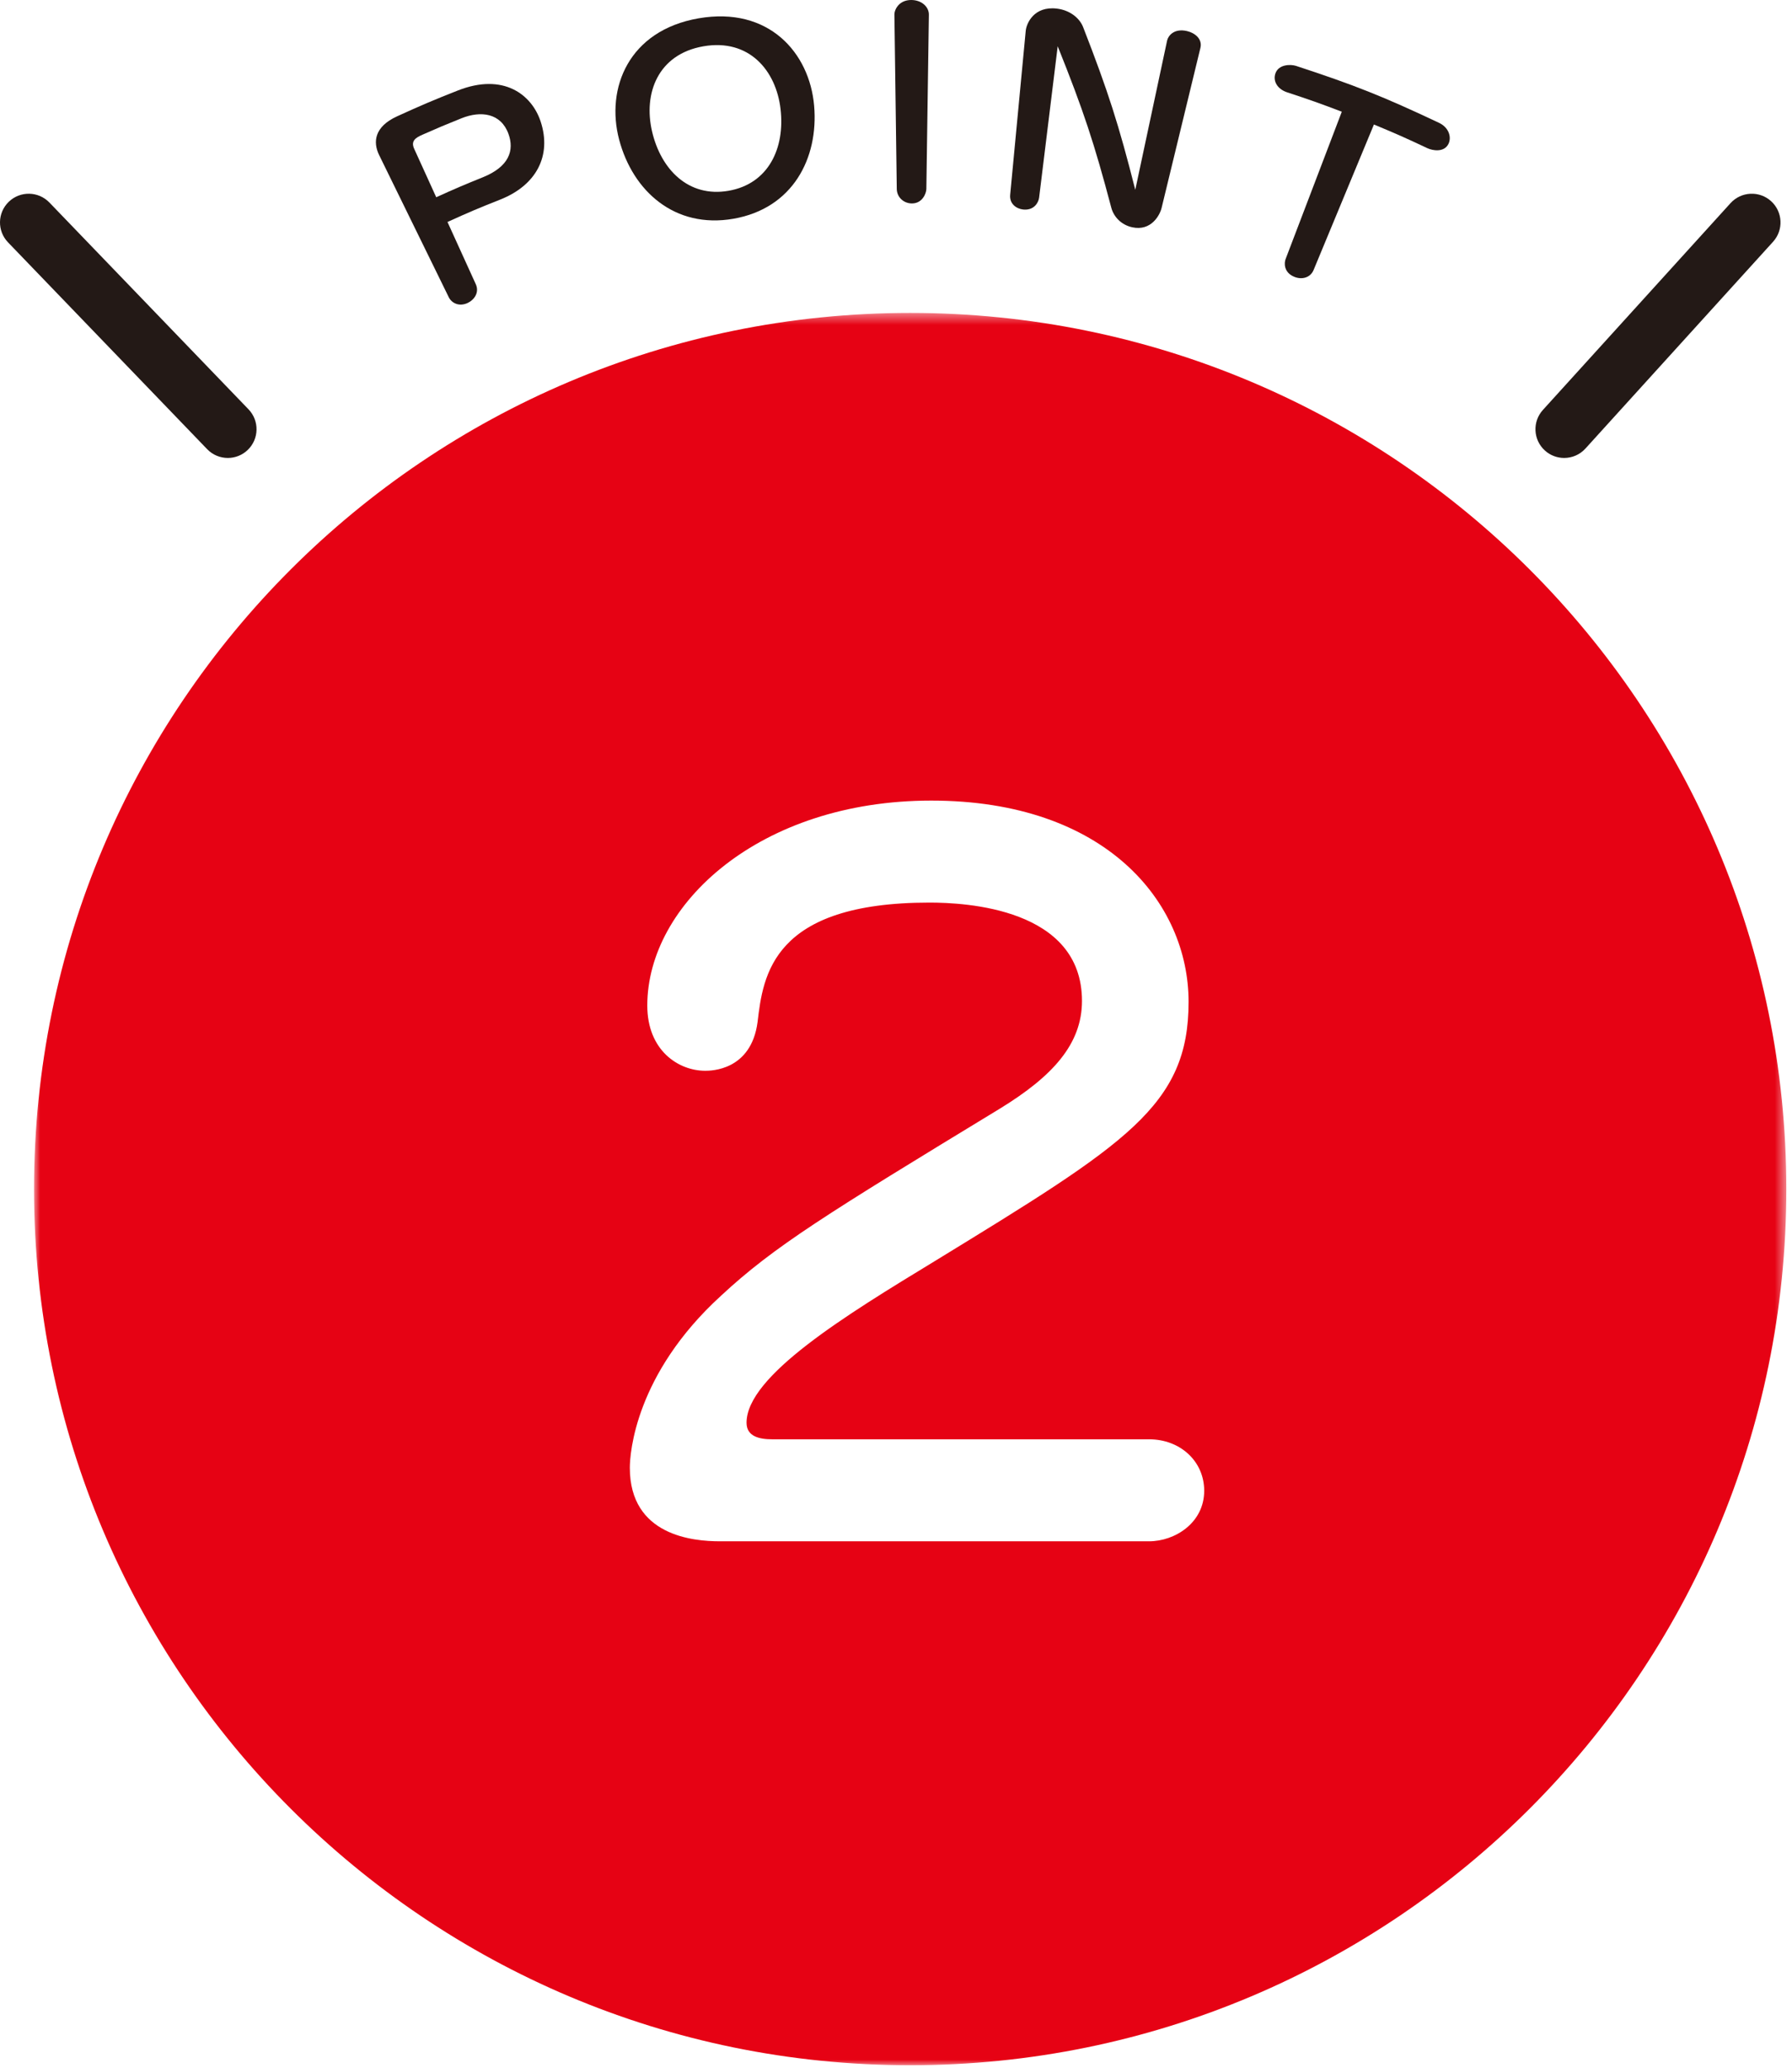 <?xml version="1.0" encoding="UTF-8"?>
<svg width="156px" height="180px" viewBox="0 0 156 180" version="1.1" xmlns="http://www.w3.org/2000/svg" xmlns:xlink="http://www.w3.org/1999/xlink">
    <!-- Generator: Sketch 46.2 (44496) - http://www.bohemiancoding.com/sketch -->
    <title>Page 1</title>
    <desc>Created with Sketch.</desc>
    <defs>
        <polygon id="path-1" points="153.505 153 0.963 153 0.963 0.457 153.505 0.457 153.505 153"></polygon>
    </defs>
    <g id="Welcome" stroke="none" stroke-width="1" fill="none" fill-rule="evenodd">
        <g id="desktop_Subscribe" transform="translate(-319, -1656)">
            <g id="Page-1" transform="translate(319, 1656)">
                <path d="M36.771,11.729 C38.127,11.13 38.809,10.843 40.18,10.294 C41.858,9.622 43.603,9.837 44.264,11.655 C44.785,13.089 44.329,14.508 42.025,15.436 C40.394,16.093 39.584,16.44 37.976,17.171 C37.207,15.481 36.822,14.636 36.053,12.946 C35.742,12.261 36.194,11.984 36.771,11.729 M39.068,25.877 C39.314,26.379 39.965,26.727 40.721,26.37 C41.273,26.109 41.75,25.466 41.42,24.742 C40.434,22.575 39.941,21.491 38.955,19.323 C40.773,18.496 41.69,18.107 43.538,17.377 C46.694,16.132 48.047,13.549 47.062,10.57 C46.292,8.244 43.832,6.311 39.849,7.881 C37.717,8.721 36.66,9.171 34.565,10.128 C32.607,11.024 32.44,12.347 33.008,13.505 C35.432,18.454 36.644,20.928 39.068,25.877" id="Fill-1" fill="#231916"></path>
                <path d="M61.233,4.031 C65.212,3.34 67.563,6.134 67.952,9.507 C68.341,12.881 66.917,16.001 63.42,16.609 C59.922,17.217 57.533,14.737 56.766,11.451 C55.989,8.123 57.279,4.718 61.233,4.031 M63.843,19.044 C69.015,18.145 71.264,13.776 70.874,9.215 C70.479,4.589 66.917,0.534 60.81,1.596 C54.728,2.653 52.711,7.677 53.901,12.165 C55.085,16.632 58.736,19.932 63.843,19.044" id="Fill-3" fill="#231916"></path>
                <path d="M79.387,17.71 C80.292,17.711 80.636,16.838 80.642,16.452 C80.73,10.383 80.774,7.348 80.862,1.279 C80.872,0.613 80.247,0 79.322,0 C78.267,0 77.856,0.827 77.862,1.278 C77.944,7.347 77.985,10.381 78.067,16.45 C78.077,17.159 78.658,17.709 79.387,17.71" id="Fill-5" fill="#231916"></path>
                <path d="M89.062,18.238 C90.029,18.343 90.408,17.615 90.458,17.209 C91.105,11.936 91.429,9.299 92.076,4.026 C94.316,9.61 95.25,12.436 96.746,18.094 C96.96,18.88 97.61,19.577 98.565,19.786 C100.212,20.145 100.969,18.729 101.121,18.103 C102.472,12.53 103.148,9.744 104.5,4.171 C104.692,3.377 103.998,2.856 103.325,2.703 C102.185,2.443 101.686,3.133 101.601,3.532 C100.492,8.729 99.938,11.327 98.83,16.523 C97.384,10.826 96.475,7.978 94.284,2.345 C93.972,1.563 93.128,0.881 91.999,0.748 C90.003,0.512 89.353,2.044 89.293,2.686 C88.752,8.394 88.481,11.248 87.94,16.957 C87.863,17.771 88.512,18.178 89.062,18.238" id="Fill-7" fill="#231916"></path>
                <path d="M112.067,8.044 C113.975,8.67 114.924,9.006 116.809,9.725 C114.852,14.857 113.873,17.424 111.915,22.556 C111.791,22.878 111.733,23.724 112.692,24.106 C113.34,24.363 114.073,24.179 114.353,23.504 C116.454,18.438 117.504,15.904 119.606,10.838 C121.474,11.613 122.401,12.024 124.24,12.892 C124.716,13.117 125.718,13.293 126.096,12.521 C126.379,11.942 126.13,11.099 125.278,10.696 C120.394,8.389 117.894,7.397 112.823,5.736 C112.368,5.587 111.281,5.581 111.019,6.423 C110.814,7.079 111.201,7.76 112.067,8.044" id="Fill-9" fill="#231916"></path>
                <g id="Group-13" transform="translate(2, 26.784)">
                    <mask id="mask-2" fill="white">
                        <use xlink:href="#path-1"></use>
                    </mask>
                    <g id="Clip-12"></g>
                    <path d="M98.03,107.39 L60.669,107.39 C58.349,107.39 52.829,106.91 52.829,100.99 C52.829,99.71 53.309,92.829 60.749,86.03 C65.389,81.709 69.949,78.91 85.07,69.709 C89.63,66.91 92.19,64.109 92.19,60.349 C92.19,52.269 82.03,51.788 78.909,51.788 C65.229,51.788 64.429,58.109 63.949,62.189 C63.389,66.429 59.869,66.429 59.389,66.429 C57.069,66.429 54.349,64.669 54.349,60.749 C54.349,51.949 64.109,42.909 79.07,42.909 C94.27,42.909 101.47,51.788 101.47,60.429 C101.47,69.469 96.11,72.749 79.389,82.99 C71.63,87.709 62.989,92.99 62.989,97.07 C62.989,98.27 64.109,98.51 65.229,98.51 L98.03,98.51 C100.75,98.51 102.83,100.43 102.83,102.99 C102.83,105.79 100.27,107.39 98.03,107.39 M77.234,0.457 C35.111,0.457 0.963,34.605 0.963,76.728 C0.963,118.852 35.111,153 77.234,153 C119.357,153 153.505,118.852 153.505,76.728 C153.505,34.605 119.357,0.457 77.234,0.457" id="Fill-11" fill="#E60214" mask="url(#mask-2)"></path>
                </g>
                <path d="M136.166,39.866 C136.847,39.866 137.525,39.59 138.019,39.046 L154.352,21.045 C155.279,20.022 155.203,18.441 154.18,17.513 C153.157,16.585 151.576,16.662 150.648,17.685 L134.315,35.686 C133.388,36.709 133.464,38.29 134.487,39.218 C134.966,39.652 135.567,39.866 136.166,39.866" id="Fill-14" fill="#231916"></path>
                <path d="M19.834,39.866 C20.457,39.866 21.082,39.634 21.567,39.167 C22.561,38.209 22.591,36.627 21.634,35.632 L4.301,17.631 C3.344,16.637 1.76,16.606 0.766,17.564 C-0.229,18.522 -0.259,20.104 0.7,21.099 L18.032,39.1 C18.523,39.61 19.177,39.866 19.834,39.866" id="Fill-16" fill="#231916"></path>
            </g>
        </g>
    </g>
</svg>